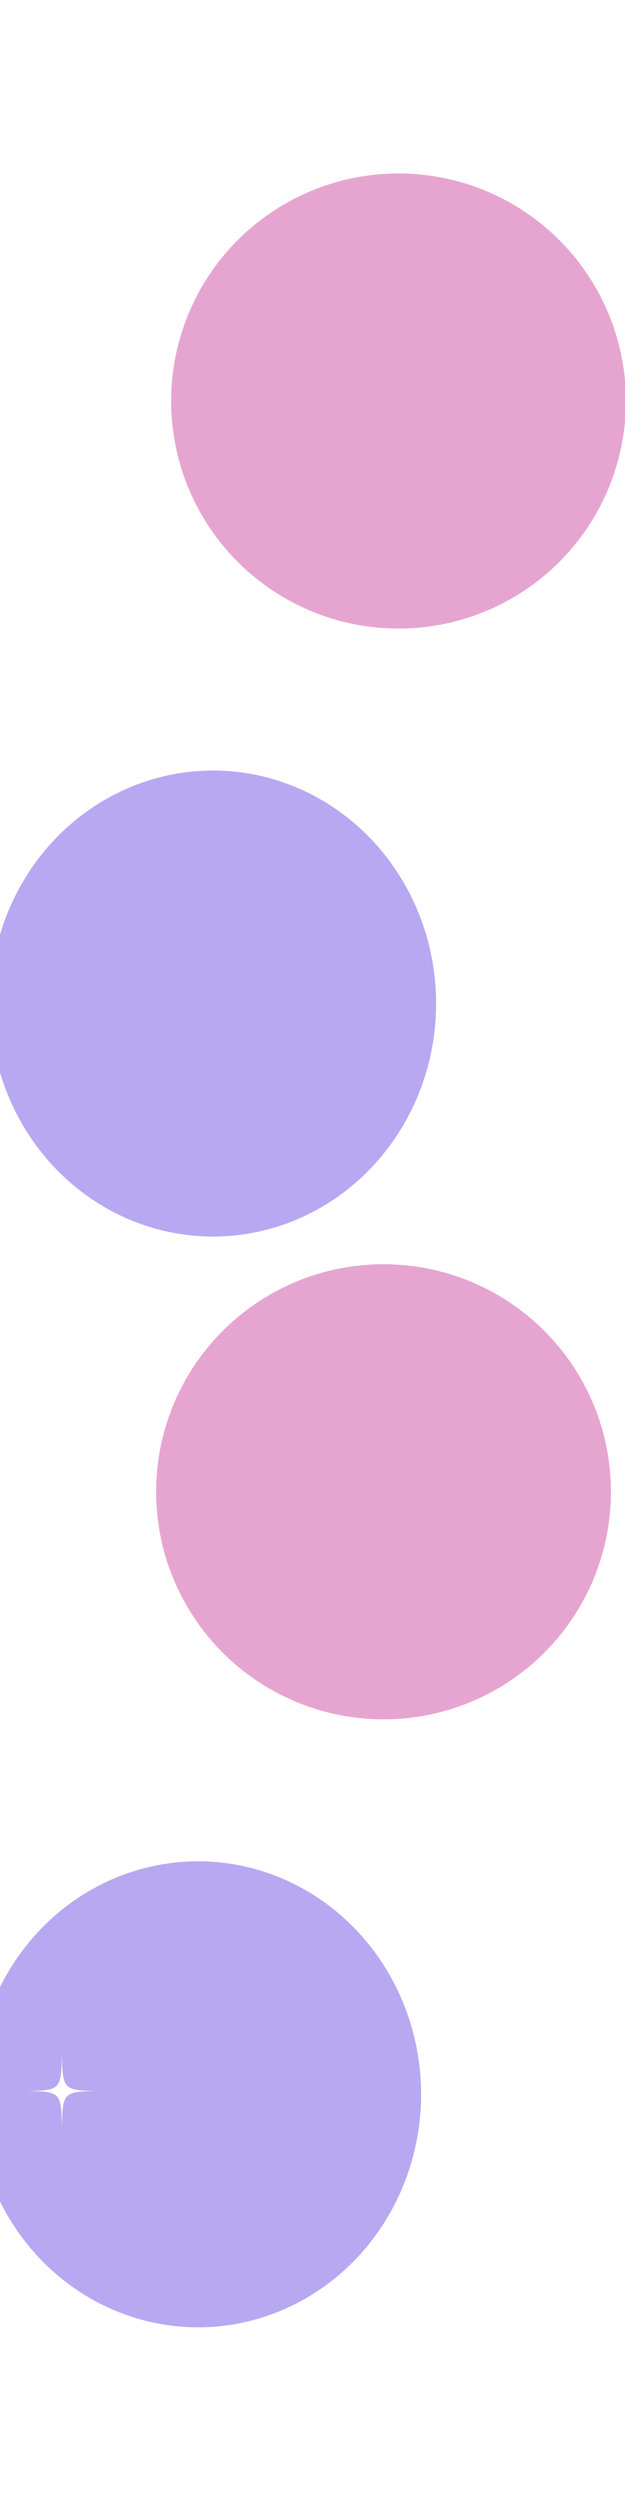 <svg width="375" height="1499" viewBox="0 0 375 1499" fill="none" xmlns="http://www.w3.org/2000/svg">
    <g filter="url(#filter0_f_634_2118)">
    <ellipse cx="127.831" cy="601.707" rx="133.831" ry="139.707" fill="#7353E5" fill-opacity="0.5"/>
    </g>
    <g filter="url(#filter1_f_634_2118)">
    <ellipse cx="118.831" cy="1255.71" rx="133.831" ry="139.707" fill="#7353E5" fill-opacity="0.5"/>
    </g>
    <g filter="url(#filter2_f_634_2118)">
    <circle cx="239.117" cy="240.442" r="136.442" fill="#CE4DA4" fill-opacity="0.5"/>
    </g>
    <g filter="url(#filter3_f_634_2118)">
    <circle cx="230.117" cy="894.442" r="136.442" fill="#CE4DA4" fill-opacity="0.5"/>
    </g>
    <path d="M37.12 1277.23C37.422 1254.28 37.876 1254.07 58.498 1253.73C37.874 1253.4 37.42 1252.94 37.12 1230C36.819 1252.94 36.622 1253.4 16 1253.73C36.623 1254.07 36.821 1254.28 37.12 1277.23Z" fill="white"/>
    <path d="M334.921 676.894C335.106 662.857 335.384 662.723 348 662.519C335.383 662.315 335.105 662.036 334.921 648C334.737 662.036 334.616 662.315 322 662.519C334.617 662.723 334.738 662.857 334.921 676.894Z" fill="white"/>
    <path d="M26.952 373.781C27.065 365.143 27.236 365.061 35 364.935C27.235 364.809 27.064 364.638 26.952 356C26.838 364.638 26.764 364.809 19 364.935C26.765 365.061 26.839 365.143 26.952 373.781Z" fill="white"/>
    <path d="M340.268 376.781C340.343 371.058 340.457 371.003 345.601 370.92C340.456 370.837 340.343 370.723 340.268 365C340.193 370.723 340.144 370.837 335 370.92C340.144 371.003 340.194 371.058 340.268 376.781Z" fill="white"/>
    <path d="M39.268 960.781C39.343 955.058 39.457 955.003 44.601 954.92C39.456 954.837 39.343 954.723 39.268 949C39.193 954.723 39.144 954.837 34 954.92C39.144 955.003 39.194 955.058 39.268 960.781Z" fill="white"/>
    <path d="M339.635 74.781C339.786 63.228 340.015 63.118 350.399 62.95C340.014 62.782 339.786 62.552 339.635 51C339.483 62.552 339.384 62.782 329 62.95C339.385 63.118 339.484 63.228 339.635 74.781Z" fill="white"/>
    <defs>
    <filter id="filter0_f_634_2118" x="-109.101" y="358.899" width="473.864" height="485.615" filterUnits="userSpaceOnUse" color-interpolation-filters="sRGB">
    <feFlood flood-opacity="0" result="BackgroundImageFix"/>
    <feBlend mode="normal" in="SourceGraphic" in2="BackgroundImageFix" result="shape"/>
    <feGaussianBlur stdDeviation="51.55" result="effect1_foregroundBlur_634_2118"/>
    </filter>
    <filter id="filter1_f_634_2118" x="-118.101" y="1012.9" width="473.864" height="485.615" filterUnits="userSpaceOnUse" color-interpolation-filters="sRGB">
    <feFlood flood-opacity="0" result="BackgroundImageFix"/>
    <feBlend mode="normal" in="SourceGraphic" in2="BackgroundImageFix" result="shape"/>
    <feGaussianBlur stdDeviation="51.55" result="effect1_foregroundBlur_634_2118"/>
    </filter>
    <filter id="filter2_f_634_2118" x="-0.426" y="0.899" width="479.086" height="479.086" filterUnits="userSpaceOnUse" color-interpolation-filters="sRGB">
    <feFlood flood-opacity="0" result="BackgroundImageFix"/>
    <feBlend mode="normal" in="SourceGraphic" in2="BackgroundImageFix" result="shape"/>
    <feGaussianBlur stdDeviation="51.55" result="effect1_foregroundBlur_634_2118"/>
    </filter>
    <filter id="filter3_f_634_2118" x="-9.426" y="654.899" width="479.086" height="479.086" filterUnits="userSpaceOnUse" color-interpolation-filters="sRGB">
    <feFlood flood-opacity="0" result="BackgroundImageFix"/>
    <feBlend mode="normal" in="SourceGraphic" in2="BackgroundImageFix" result="shape"/>
    <feGaussianBlur stdDeviation="51.55" result="effect1_foregroundBlur_634_2118"/>
    </filter>
    </defs>
    </svg>
    